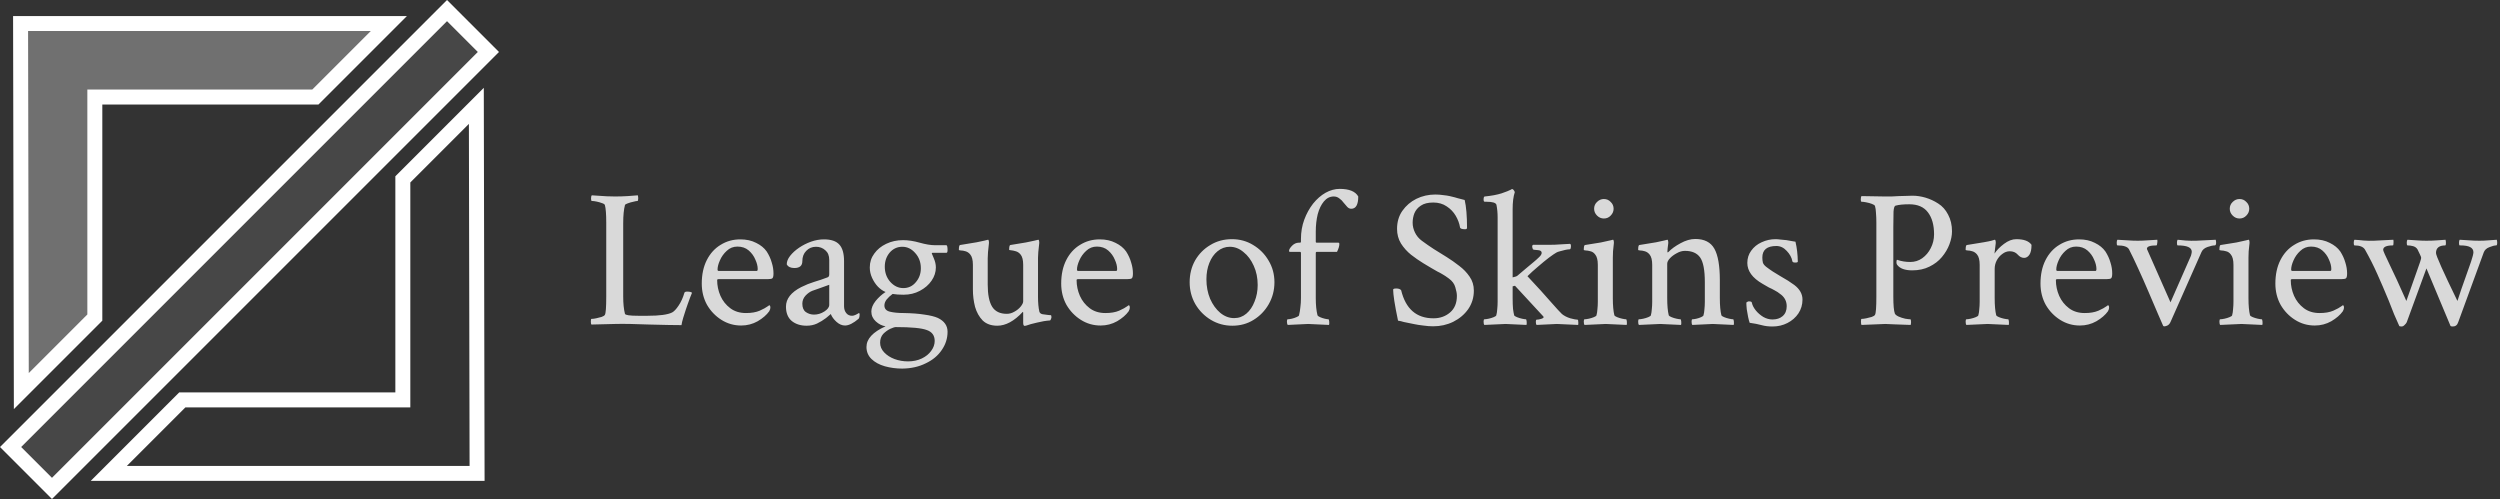 <svg width="501" height="100" viewBox="0 0 501 100" fill="none" xmlns="http://www.w3.org/2000/svg">
<rect x="0" y="0" width="501" height="100" fill="#333333" stroke="none"/>
<path d="M95.607 94.87H21.802L36.534 80.139H80.728V35.945L95.459 21.213L95.607 94.87Z" stroke="white" stroke-width="3"/>
<path d="M4.125 4.714L77.929 4.714L63.198 19.445L19.004 19.445L19.004 63.64L4.272 78.371L4.125 4.714Z" fill="white" fill-opacity="0.3" stroke="white" stroke-width="3"/>
<rect x="2.121" y="89.583" width="123.69" height="11.731" transform="rotate(-45 2.121 89.583)" fill="white" fill-opacity="0.1" stroke="white" stroke-width="3"/>
<path d="M136.57 65.156C135.216 65.156 133.107 65.117 130.242 65.039C128.81 64.987 127.508 64.948 126.336 64.922C125.164 64.896 124.135 64.896 123.25 64.922L118.523 65.039C118.445 64.961 118.406 64.753 118.406 64.414C118.406 64.076 118.445 63.906 118.523 63.906C118.784 63.906 119.096 63.867 119.461 63.789C119.852 63.711 120.216 63.62 120.555 63.516C120.919 63.385 121.141 63.242 121.219 63.086C121.401 62.8 121.492 61.575 121.492 59.414V44.648C121.492 42.93 121.401 41.745 121.219 41.094C121.167 40.938 120.971 40.807 120.633 40.703C120.294 40.573 119.93 40.469 119.539 40.391C119.148 40.312 118.836 40.273 118.602 40.273C118.497 40.273 118.445 40.104 118.445 39.766C118.445 39.453 118.497 39.245 118.602 39.141C118.836 39.141 119.227 39.167 119.773 39.219C120.346 39.245 120.958 39.284 121.609 39.336C122.26 39.362 122.82 39.375 123.289 39.375C124.122 39.375 124.956 39.349 125.789 39.297C126.622 39.219 127.299 39.167 127.82 39.141C127.872 39.349 127.898 39.544 127.898 39.727C127.898 40.091 127.846 40.273 127.742 40.273C127.586 40.273 127.312 40.325 126.922 40.43C126.531 40.508 126.167 40.612 125.828 40.742C125.49 40.846 125.294 40.964 125.242 41.094C125.008 41.979 124.891 43.19 124.891 44.727V59.453C124.891 60.833 125.008 61.979 125.242 62.891C125.32 63.151 126.206 63.281 127.898 63.281H129.773C132.169 63.281 133.81 63.06 134.695 62.617C135.086 62.409 135.516 61.953 135.984 61.25C136.479 60.521 136.87 59.661 137.156 58.672C137.208 58.516 137.391 58.438 137.703 58.438C138.198 58.438 138.523 58.516 138.68 58.672C138.602 58.88 138.471 59.206 138.289 59.648C138.133 60.065 137.977 60.495 137.82 60.938C137.664 61.38 137.534 61.758 137.43 62.07C137.273 62.539 137.104 63.073 136.922 63.672C136.74 64.271 136.622 64.766 136.57 65.156ZM148.523 65.234C147.091 65.234 145.776 64.857 144.578 64.102C143.38 63.346 142.417 62.344 141.688 61.094C140.984 59.818 140.633 58.398 140.633 56.836C140.633 55.013 140.971 53.438 141.648 52.109C142.326 50.781 143.25 49.766 144.422 49.062C145.594 48.333 146.909 47.969 148.367 47.969C149.565 47.969 150.62 48.203 151.531 48.672C152.443 49.115 153.146 49.688 153.641 50.391C154.109 51.12 154.448 51.862 154.656 52.617C154.891 53.346 155.008 54.075 155.008 54.805C155.008 55.325 154.93 55.651 154.773 55.781C154.617 55.885 154.318 55.938 153.875 55.938H144.031C143.823 55.938 143.719 56.003 143.719 56.133C143.719 57.227 143.94 58.281 144.383 59.297C144.826 60.286 145.477 61.107 146.336 61.758C147.195 62.409 148.25 62.734 149.5 62.734C150.594 62.734 151.505 62.578 152.234 62.266C152.99 61.927 153.536 61.628 153.875 61.367L154.148 61.172C154.305 61.172 154.383 61.341 154.383 61.68C154.383 61.862 154.305 62.096 154.148 62.383C153.628 63.112 152.859 63.776 151.844 64.375C150.828 64.948 149.721 65.234 148.523 65.234ZM144.031 54.297H151.648C151.779 54.297 151.844 54.167 151.844 53.906C151.844 53.333 151.688 52.708 151.375 52.031C151.089 51.328 150.646 50.716 150.047 50.195C149.448 49.675 148.693 49.414 147.781 49.414C146.948 49.414 146.232 49.7 145.633 50.273C145.034 50.82 144.578 51.458 144.266 52.188C143.953 52.891 143.797 53.503 143.797 54.023C143.797 54.206 143.875 54.297 144.031 54.297ZM161.648 65.273C160.451 65.273 159.461 64.961 158.68 64.336C157.898 63.685 157.508 62.721 157.508 61.445C157.508 59.883 158.523 58.581 160.555 57.539C161.44 57.096 162.312 56.745 163.172 56.484C164.057 56.224 164.943 55.925 165.828 55.586C166.062 55.508 166.18 55.312 166.18 55V52.07C166.18 51.237 165.919 50.599 165.398 50.156C164.878 49.688 164.253 49.453 163.523 49.453C162.742 49.453 162.091 49.727 161.57 50.273C161.049 50.794 160.789 51.484 160.789 52.344C160.789 53.255 160.255 53.711 159.188 53.711C158.432 53.711 157.924 53.464 157.664 52.969C157.664 52.422 157.885 51.862 158.328 51.289C158.797 50.69 159.396 50.143 160.125 49.648C160.854 49.154 161.648 48.75 162.508 48.438C163.393 48.125 164.266 47.969 165.125 47.969C166.557 47.969 167.586 48.32 168.211 49.023C168.836 49.7 169.148 50.807 169.148 52.344V61.367C169.148 61.914 169.292 62.37 169.578 62.734C169.865 63.099 170.255 63.281 170.75 63.281C171.089 63.281 171.544 63.099 172.117 62.734C172.221 62.734 172.273 62.839 172.273 63.047C172.273 63.385 172.208 63.659 172.078 63.867C171.01 64.779 170.099 65.234 169.344 65.234C168.745 65.234 168.172 64.987 167.625 64.492C167.078 63.997 166.701 63.477 166.492 62.93C166.362 63.034 166.193 63.177 165.984 63.359C165.802 63.516 165.646 63.646 165.516 63.75C164.969 64.167 164.37 64.531 163.719 64.844C163.094 65.13 162.404 65.273 161.648 65.273ZM163.133 63.047C163.862 63.047 164.552 62.839 165.203 62.422C165.854 62.005 166.18 61.562 166.18 61.094V57.07C165.503 57.331 164.852 57.565 164.227 57.773C163.628 57.982 163.146 58.151 162.781 58.281C162.312 58.464 161.857 58.789 161.414 59.258C160.997 59.727 160.789 60.26 160.789 60.859C160.789 61.641 161.023 62.2 161.492 62.539C161.987 62.878 162.534 63.047 163.133 63.047ZM180.828 73.867C179.604 73.867 178.432 73.711 177.312 73.398C176.219 73.086 175.333 72.604 174.656 71.953C173.979 71.302 173.641 70.495 173.641 69.531C173.641 67.917 174.917 66.537 177.469 65.391C176.766 65.287 176.115 64.961 175.516 64.414C174.917 63.867 174.617 63.203 174.617 62.422C174.617 61.745 174.904 61.042 175.477 60.312C176.076 59.583 176.74 58.984 177.469 58.516C176.948 58.307 176.44 57.956 175.945 57.461C175.477 56.966 175.086 56.38 174.773 55.703C174.461 55.026 174.305 54.323 174.305 53.594C174.305 52.552 174.604 51.628 175.203 50.82C175.802 49.987 176.596 49.336 177.586 48.867C178.602 48.372 179.734 48.125 180.984 48.125C182 48.125 183.107 48.294 184.305 48.633C185.503 48.971 186.531 49.141 187.391 49.141H189.656C189.812 49.167 189.891 49.492 189.891 50.117C189.891 50.482 189.812 50.664 189.656 50.664H186.883C186.779 50.664 186.727 50.703 186.727 50.781L187.117 51.719C187.404 52.37 187.547 52.995 187.547 53.594C187.547 54.531 187.26 55.417 186.688 56.25C186.115 57.083 185.333 57.76 184.344 58.281C183.38 58.802 182.286 59.062 181.062 59.062C180.646 59.062 180.255 59.05 179.891 59.023C179.526 58.997 179.188 58.958 178.875 58.906C178.38 59.271 177.977 59.648 177.664 60.039C177.378 60.43 177.234 60.82 177.234 61.211C177.234 61.862 177.599 62.279 178.328 62.461C179.057 62.643 179.995 62.734 181.141 62.734C182.755 62.76 184.122 62.865 185.242 63.047C186.388 63.203 187.286 63.425 187.938 63.711C189.24 64.336 189.891 65.26 189.891 66.484C189.891 67.812 189.5 69.037 188.719 70.156C187.964 71.276 186.896 72.162 185.516 72.812C184.161 73.49 182.599 73.841 180.828 73.867ZM181.023 57.734C182.039 57.734 182.872 57.344 183.523 56.562C184.201 55.781 184.539 54.844 184.539 53.75C184.539 52.552 184.161 51.536 183.406 50.703C182.677 49.87 181.818 49.453 180.828 49.453C179.812 49.453 178.966 49.844 178.289 50.625C177.638 51.406 177.312 52.344 177.312 53.438C177.312 54.635 177.677 55.651 178.406 56.484C179.161 57.318 180.034 57.734 181.023 57.734ZM181.961 72.422C183.003 72.422 183.927 72.227 184.734 71.836C185.542 71.445 186.167 70.938 186.609 70.312C187.078 69.688 187.312 69.023 187.312 68.32C187.312 67.227 186.779 66.497 185.711 66.133C184.669 65.742 182.599 65.547 179.5 65.547C179.292 65.547 178.927 65.664 178.406 65.898C177.911 66.133 177.443 66.471 177 66.914C176.583 67.383 176.375 67.969 176.375 68.672C176.375 69.401 176.648 70.052 177.195 70.625C177.742 71.198 178.432 71.641 179.266 71.953C180.125 72.266 181.023 72.422 181.961 72.422ZM205.359 65.312C205.151 65.312 205.047 65.104 205.047 64.688V62.695C205.047 62.565 205.021 62.5 204.969 62.5C203.25 64.349 201.544 65.273 199.852 65.273C198.628 65.273 197.651 64.922 196.922 64.219C196.219 63.49 195.711 62.578 195.398 61.484C195.112 60.365 194.969 59.206 194.969 58.008V53.086C194.969 52.096 194.786 51.393 194.422 50.977C194.161 50.664 193.849 50.456 193.484 50.352C193.146 50.247 192.833 50.195 192.547 50.195C192.286 50.169 192.156 50.13 192.156 50.078C192.156 49.453 192.234 49.128 192.391 49.102C193.771 48.893 194.878 48.711 195.711 48.555C196.57 48.372 197.065 48.268 197.195 48.242L197.977 48.047C198.081 48.021 198.146 48.125 198.172 48.359C198.198 48.594 198.198 48.763 198.172 48.867C198.016 50.117 197.938 51.081 197.938 51.758V57.031C197.938 59.036 198.237 60.521 198.836 61.484C199.435 62.422 200.411 62.891 201.766 62.891C202.286 62.891 202.794 62.747 203.289 62.461C203.81 62.175 204.227 61.836 204.539 61.445C204.878 61.029 205.047 60.677 205.047 60.391V53.086C205.047 52.096 204.865 51.393 204.5 50.977C204.24 50.664 203.927 50.456 203.562 50.352C203.224 50.247 202.911 50.182 202.625 50.156C202.365 50.13 202.234 50.104 202.234 50.078C202.234 49.453 202.312 49.128 202.469 49.102C203.849 48.893 204.878 48.724 205.555 48.594C206.258 48.464 206.818 48.346 207.234 48.242L208.055 48.047C208.159 48.021 208.224 48.125 208.25 48.359C208.276 48.594 208.276 48.763 208.25 48.867C208.094 50.117 208.016 51.055 208.016 51.68V59.492C208.016 60.664 208.107 61.654 208.289 62.461C208.367 62.721 208.576 62.891 208.914 62.969C209.253 63.021 209.643 63.073 210.086 63.125L210.594 63.164C210.672 63.19 210.711 63.333 210.711 63.594C210.711 63.672 210.672 63.802 210.594 63.984C210.542 64.141 210.477 64.219 210.398 64.219C209.617 64.271 208.758 64.414 207.82 64.648C206.883 64.857 206.18 65.052 205.711 65.234L205.359 65.312ZM220.555 65.234C219.122 65.234 217.807 64.857 216.609 64.102C215.411 63.346 214.448 62.344 213.719 61.094C213.016 59.818 212.664 58.398 212.664 56.836C212.664 55.013 213.003 53.438 213.68 52.109C214.357 50.781 215.281 49.766 216.453 49.062C217.625 48.333 218.94 47.969 220.398 47.969C221.596 47.969 222.651 48.203 223.562 48.672C224.474 49.115 225.177 49.688 225.672 50.391C226.141 51.12 226.479 51.862 226.688 52.617C226.922 53.346 227.039 54.075 227.039 54.805C227.039 55.325 226.961 55.651 226.805 55.781C226.648 55.885 226.349 55.938 225.906 55.938H216.062C215.854 55.938 215.75 56.003 215.75 56.133C215.75 57.227 215.971 58.281 216.414 59.297C216.857 60.286 217.508 61.107 218.367 61.758C219.227 62.409 220.281 62.734 221.531 62.734C222.625 62.734 223.536 62.578 224.266 62.266C225.021 61.927 225.568 61.628 225.906 61.367L226.18 61.172C226.336 61.172 226.414 61.341 226.414 61.68C226.414 61.862 226.336 62.096 226.18 62.383C225.659 63.112 224.891 63.776 223.875 64.375C222.859 64.948 221.753 65.234 220.555 65.234ZM216.062 54.297H223.68C223.81 54.297 223.875 54.167 223.875 53.906C223.875 53.333 223.719 52.708 223.406 52.031C223.12 51.328 222.677 50.716 222.078 50.195C221.479 49.675 220.724 49.414 219.812 49.414C218.979 49.414 218.263 49.7 217.664 50.273C217.065 50.82 216.609 51.458 216.297 52.188C215.984 52.891 215.828 53.503 215.828 54.023C215.828 54.206 215.906 54.297 216.062 54.297ZM246.961 65.273C245.398 65.273 243.966 64.883 242.664 64.102C241.362 63.32 240.32 62.266 239.539 60.938C238.784 59.609 238.406 58.151 238.406 56.562C238.406 54.948 238.771 53.49 239.5 52.188C240.255 50.885 241.271 49.857 242.547 49.102C243.823 48.32 245.268 47.93 246.883 47.93C248.445 47.93 249.865 48.32 251.141 49.102C252.443 49.883 253.471 50.925 254.227 52.227C255.008 53.529 255.398 54.974 255.398 56.562C255.398 58.151 255.021 59.609 254.266 60.938C253.51 62.266 252.495 63.32 251.219 64.102C249.969 64.883 248.549 65.273 246.961 65.273ZM247.312 63.75C248.25 63.75 249.07 63.45 249.773 62.852C250.477 62.253 251.023 61.445 251.414 60.43C251.831 59.414 252.039 58.307 252.039 57.109C252.039 55.703 251.779 54.427 251.258 53.281C250.737 52.109 250.047 51.185 249.188 50.508C248.354 49.805 247.443 49.453 246.453 49.453C245.542 49.453 244.721 49.753 243.992 50.352C243.289 50.925 242.742 51.706 242.352 52.695C241.961 53.659 241.766 54.753 241.766 55.977C241.766 57.383 242.013 58.685 242.508 59.883C243.029 61.055 243.706 61.992 244.539 62.695C245.398 63.398 246.323 63.75 247.312 63.75ZM258.055 65.117C257.977 65.039 257.924 64.831 257.898 64.492C257.898 64.154 257.951 63.984 258.055 63.984C258.263 63.984 258.536 63.945 258.875 63.867C259.214 63.789 259.526 63.685 259.812 63.555C260.125 63.425 260.294 63.307 260.32 63.203C260.451 62.682 260.542 62.135 260.594 61.562C260.672 60.99 260.711 60.378 260.711 59.727V50.742C260.711 50.56 260.646 50.469 260.516 50.469H258.445C258.367 50.469 258.328 50.391 258.328 50.234C258.328 50 258.523 49.675 258.914 49.258C259.331 48.841 259.786 48.633 260.281 48.633H260.516C260.646 48.633 260.711 48.555 260.711 48.398V47.891C260.711 46.51 260.932 45.221 261.375 44.023C261.818 42.825 262.404 41.758 263.133 40.82C263.888 39.883 264.721 39.154 265.633 38.633C266.57 38.112 267.521 37.852 268.484 37.852C270.385 37.852 271.622 38.359 272.195 39.375C272.195 41.016 271.727 41.836 270.789 41.836C270.503 41.836 270.242 41.719 270.008 41.484C269.773 41.224 269.526 40.938 269.266 40.625C269.031 40.286 268.745 40 268.406 39.766C268.094 39.505 267.716 39.375 267.273 39.375C266.518 39.375 265.867 39.7 265.32 40.352C264.773 41.003 264.357 41.862 264.07 42.93C263.81 43.997 263.68 45.169 263.68 46.445V48.438C263.68 48.568 263.745 48.633 263.875 48.633H268.211C268.341 48.633 268.406 48.724 268.406 48.906C268.406 49.323 268.25 49.844 267.938 50.469H263.914C263.758 50.469 263.68 50.547 263.68 50.703V59.727C263.68 61.133 263.797 62.292 264.031 63.203C264.083 63.307 264.253 63.425 264.539 63.555C264.826 63.685 265.138 63.789 265.477 63.867C265.815 63.945 266.062 63.984 266.219 63.984C266.297 63.984 266.349 64.141 266.375 64.453C266.401 64.766 266.388 64.987 266.336 65.117L262.156 64.922L258.055 65.117ZM287.195 65.391C286.57 65.391 285.906 65.338 285.203 65.234C284.5 65.156 283.914 65.065 283.445 64.961C282.482 64.779 281.779 64.635 281.336 64.531C280.919 64.401 280.529 64.31 280.164 64.258C279.826 62.643 279.578 61.328 279.422 60.312C279.266 59.271 279.188 58.516 279.188 58.047C279.188 57.891 279.396 57.812 279.812 57.812C280.281 57.812 280.607 57.93 280.789 58.164C281.701 61.914 283.862 63.789 287.273 63.789C288.576 63.789 289.682 63.398 290.594 62.617C291.505 61.836 291.961 60.729 291.961 59.297C291.961 58.828 291.857 58.255 291.648 57.578C291.466 56.901 291.036 56.315 290.359 55.82C289.839 55.43 289.409 55.143 289.07 54.961C288.732 54.753 288.393 54.57 288.055 54.414C287.716 54.232 287.286 53.984 286.766 53.672L285.203 52.734C284.396 52.24 283.589 51.68 282.781 51.055C281.974 50.404 281.297 49.648 280.75 48.789C280.229 47.93 279.969 46.953 279.969 45.859C279.969 44.479 280.32 43.281 281.023 42.266C281.753 41.224 282.69 40.417 283.836 39.844C285.008 39.271 286.271 38.984 287.625 38.984C288.198 38.984 288.732 39.023 289.227 39.102C289.747 39.154 290.177 39.219 290.516 39.297C291.297 39.479 291.844 39.622 292.156 39.727C292.495 39.831 292.951 39.948 293.523 40.078C293.836 41.432 293.992 43.294 293.992 45.664C293.992 45.846 293.862 45.938 293.602 45.938C292.951 45.938 292.612 45.807 292.586 45.547C292.456 44.766 292.169 43.997 291.727 43.242C291.284 42.487 290.685 41.862 289.93 41.367C289.174 40.846 288.276 40.586 287.234 40.586C286.167 40.586 285.333 40.794 284.734 41.211C284.135 41.602 283.706 42.109 283.445 42.734C283.211 43.333 283.094 43.971 283.094 44.648C283.094 45.3 283.25 45.95 283.562 46.602C283.875 47.253 284.331 47.8 284.93 48.242C285.737 48.841 286.544 49.401 287.352 49.922C288.185 50.443 289.044 50.977 289.93 51.523C290.763 52.044 291.596 52.63 292.43 53.281C293.263 53.906 293.953 54.622 294.5 55.43C295.073 56.237 295.359 57.175 295.359 58.242C295.359 59.622 294.982 60.859 294.227 61.953C293.471 63.021 292.469 63.867 291.219 64.492C289.995 65.091 288.654 65.391 287.195 65.391ZM297.469 65.117C297.365 65.013 297.312 64.792 297.312 64.453C297.312 64.141 297.365 63.984 297.469 63.984C297.677 63.984 297.964 63.945 298.328 63.867C298.693 63.789 299.031 63.685 299.344 63.555C299.656 63.425 299.826 63.307 299.852 63.203C299.956 62.839 300.021 62.422 300.047 61.953C300.099 61.484 300.125 60.99 300.125 60.469V43.555C300.125 42.669 300.047 41.836 299.891 41.055C299.786 40.638 299.122 40.43 297.898 40.43H297.547C297.391 40.43 297.312 40.286 297.312 40C297.312 39.583 297.391 39.375 297.547 39.375C298.875 39.245 299.995 39.036 300.906 38.75C301.818 38.438 302.443 38.19 302.781 38.008L302.977 37.891H303.055C303.159 37.891 303.263 37.969 303.367 38.125C303.471 38.255 303.536 38.385 303.562 38.516C303.276 39.375 303.133 40.508 303.133 41.914V55.586C303.654 55.482 303.979 55.365 304.109 55.234L305.906 53.711L307.312 52.539C307.755 52.175 308.133 51.836 308.445 51.523C308.784 51.211 308.953 50.925 308.953 50.664C308.953 50.325 308.667 50.143 308.094 50.117C307.573 50.091 307.273 50.039 307.195 49.961C306.987 49.44 307 49.141 307.234 49.062H310.32C311.232 49.062 311.974 49.036 312.547 48.984C313.12 48.932 313.81 48.893 314.617 48.867C314.773 48.893 314.839 49.089 314.812 49.453C314.786 49.792 314.708 49.961 314.578 49.961C314.37 49.961 314.07 50 313.68 50.078C313.315 50.156 312.964 50.247 312.625 50.352C312.286 50.43 312.039 50.521 311.883 50.625C311.596 50.781 311.102 51.12 310.398 51.641C309.721 52.161 308.992 52.76 308.211 53.438C307.43 54.089 306.727 54.727 306.102 55.352C308.107 57.487 309.669 59.206 310.789 60.508C311.935 61.81 312.677 62.617 313.016 62.93C313.458 63.294 314.018 63.581 314.695 63.789C315.372 63.971 315.854 64.062 316.141 64.062C316.245 64.062 316.297 64.271 316.297 64.688C316.297 64.948 316.284 65.091 316.258 65.117L312 64.922L307.938 65.117C307.833 65.013 307.781 64.805 307.781 64.492C307.781 64.206 307.833 64.062 307.938 64.062C308.198 64.062 308.497 64.01 308.836 63.906C309.174 63.802 309.344 63.685 309.344 63.555C309.344 63.503 309.331 63.464 309.305 63.438L303.602 57.266L303.133 57.383V59.727C303.133 60.586 303.159 61.315 303.211 61.914C303.289 62.487 303.367 62.917 303.445 63.203C303.497 63.307 303.68 63.425 303.992 63.555C304.305 63.685 304.643 63.789 305.008 63.867C305.372 63.945 305.633 63.984 305.789 63.984C305.867 63.984 305.919 64.141 305.945 64.453C305.971 64.766 305.958 64.987 305.906 65.117L301.727 64.922L297.469 65.117ZM317.547 65.117C317.443 65.013 317.391 64.792 317.391 64.453C317.391 64.141 317.443 63.984 317.547 63.984C317.755 63.984 318.042 63.945 318.406 63.867C318.771 63.789 319.109 63.685 319.422 63.555C319.734 63.425 319.904 63.307 319.93 63.203C320.034 62.839 320.099 62.422 320.125 61.953C320.177 61.484 320.203 60.99 320.203 60.469V53.086C320.203 52.096 320.021 51.393 319.656 50.977C319.396 50.638 319.083 50.43 318.719 50.352C318.354 50.247 318.042 50.195 317.781 50.195C317.521 50.169 317.391 50.13 317.391 50.078C317.391 49.453 317.469 49.128 317.625 49.102C319.005 48.893 320.06 48.724 320.789 48.594C321.518 48.438 322.169 48.294 322.742 48.164L323.211 48.047C323.315 48.021 323.38 48.125 323.406 48.359C323.432 48.594 323.432 48.763 323.406 48.867C323.354 49.388 323.302 49.883 323.25 50.352C323.224 50.82 323.211 51.263 323.211 51.68V59.727C323.211 60.482 323.237 61.146 323.289 61.719C323.341 62.292 323.419 62.786 323.523 63.203C323.576 63.307 323.758 63.425 324.07 63.555C324.383 63.685 324.721 63.789 325.086 63.867C325.451 63.945 325.711 63.984 325.867 63.984C325.945 63.984 325.997 64.141 326.023 64.453C326.049 64.766 326.036 64.987 325.984 65.117L321.805 64.922L317.547 65.117ZM321.414 43.789C320.893 43.789 320.438 43.594 320.047 43.203C319.656 42.812 319.461 42.357 319.461 41.836C319.461 41.289 319.656 40.833 320.047 40.469C320.438 40.078 320.893 39.883 321.414 39.883C321.961 39.883 322.417 40.078 322.781 40.469C323.172 40.833 323.367 41.289 323.367 41.836C323.367 42.357 323.172 42.812 322.781 43.203C322.417 43.594 321.961 43.789 321.414 43.789ZM328.445 65.117C328.341 65.013 328.289 64.792 328.289 64.453C328.289 64.141 328.341 63.984 328.445 63.984C328.654 63.984 328.94 63.945 329.305 63.867C329.669 63.789 330.008 63.685 330.32 63.555C330.633 63.425 330.802 63.307 330.828 63.203C330.932 62.839 330.997 62.422 331.023 61.953C331.076 61.484 331.102 60.99 331.102 60.469V53.086C331.102 52.096 330.919 51.393 330.555 50.977C330.294 50.664 329.982 50.456 329.617 50.352C329.279 50.247 328.966 50.195 328.68 50.195C328.419 50.169 328.289 50.13 328.289 50.078C328.289 49.453 328.367 49.128 328.523 49.102C329.904 48.893 331.023 48.711 331.883 48.555C332.742 48.372 333.276 48.255 333.484 48.203L334.109 48.047C334.214 48.021 334.279 48.125 334.305 48.359C334.331 48.594 334.331 48.763 334.305 48.867C334.253 49.232 334.214 49.544 334.188 49.805C334.161 50.065 334.148 50.273 334.148 50.43C334.148 50.534 334.174 50.586 334.227 50.586C334.253 50.586 334.292 50.56 334.344 50.508C334.943 49.883 335.75 49.297 336.766 48.75C337.807 48.177 338.797 47.891 339.734 47.891C341.557 47.891 342.833 48.542 343.562 49.844C344.292 51.146 344.656 53.255 344.656 56.172V59.727C344.656 60.482 344.682 61.146 344.734 61.719C344.786 62.292 344.865 62.786 344.969 63.203C345.021 63.307 345.203 63.425 345.516 63.555C345.828 63.685 346.167 63.789 346.531 63.867C346.896 63.945 347.156 63.984 347.312 63.984C347.391 63.984 347.443 64.141 347.469 64.453C347.495 64.766 347.482 64.987 347.43 65.117L343.25 64.922L339.148 65.117C339.044 65.013 338.992 64.792 338.992 64.453C338.992 64.141 339.044 63.984 339.148 63.984C339.357 63.984 339.63 63.945 339.969 63.867C340.307 63.789 340.62 63.685 340.906 63.555C341.193 63.425 341.349 63.307 341.375 63.203C341.479 62.839 341.544 62.422 341.57 61.953C341.622 61.484 341.648 60.99 341.648 60.469V56.562C341.648 54.141 341.336 52.487 340.711 51.602C340.086 50.716 339.07 50.273 337.664 50.273C337.117 50.273 336.57 50.43 336.023 50.742C335.477 51.029 335.021 51.367 334.656 51.758C334.292 52.148 334.109 52.513 334.109 52.852V59.727C334.109 60.482 334.135 61.146 334.188 61.719C334.24 62.292 334.318 62.786 334.422 63.203C334.474 63.307 334.656 63.425 334.969 63.555C335.281 63.685 335.62 63.789 335.984 63.867C336.349 63.945 336.609 63.984 336.766 63.984C336.844 63.984 336.896 64.141 336.922 64.453C336.948 64.766 336.935 64.987 336.883 65.117L332.703 64.922L328.445 65.117ZM355.203 65.43C354.396 65.43 353.667 65.338 353.016 65.156C352.365 64.974 351.57 64.818 350.633 64.688C350.529 64.401 350.424 64.01 350.32 63.516C350.216 63.021 350.125 62.5 350.047 61.953C349.995 61.406 349.969 60.964 349.969 60.625C350.177 60.469 350.333 60.391 350.438 60.391C350.828 60.391 351.036 60.469 351.062 60.625C351.167 61.146 351.427 61.667 351.844 62.188C352.26 62.708 352.768 63.151 353.367 63.516C353.966 63.854 354.578 64.023 355.203 64.023C356.036 64.023 356.714 63.802 357.234 63.359C357.781 62.891 358.055 62.227 358.055 61.367C358.055 60.456 357.703 59.7 357 59.102C356.453 58.659 355.984 58.346 355.594 58.164C355.229 57.956 354.865 57.773 354.5 57.617C354.161 57.435 353.732 57.188 353.211 56.875C351.18 55.703 350.164 54.31 350.164 52.695C350.164 51.758 350.424 50.938 350.945 50.234C351.466 49.505 352.156 48.945 353.016 48.555C353.901 48.138 354.839 47.93 355.828 47.93C356.115 47.93 356.44 47.956 356.805 48.008C357.169 48.034 357.573 48.073 358.016 48.125C358.458 48.203 358.823 48.268 359.109 48.32C359.396 48.372 359.63 48.411 359.812 48.438C360.099 49.635 360.255 50.964 360.281 52.422C360.281 52.552 360.112 52.617 359.773 52.617C359.409 52.617 359.214 52.526 359.188 52.344C359.057 51.615 358.68 50.925 358.055 50.273C357.456 49.622 356.766 49.297 355.984 49.297C354.109 49.297 353.172 50.065 353.172 51.602C353.172 51.992 353.211 52.344 353.289 52.656C353.393 52.943 353.615 53.216 353.953 53.477C354.76 54.102 355.711 54.727 356.805 55.352C357.924 55.977 358.849 56.562 359.578 57.109C360.672 57.943 361.219 58.919 361.219 60.039C361.219 61.055 360.945 61.979 360.398 62.812C359.852 63.62 359.122 64.258 358.211 64.727C357.299 65.195 356.297 65.43 355.203 65.43ZM373.055 65.117C372.977 65.039 372.938 64.805 372.938 64.414C372.938 64.076 372.977 63.906 373.055 63.906C373.315 63.906 373.628 63.867 373.992 63.789C374.383 63.711 374.747 63.62 375.086 63.516C375.451 63.385 375.672 63.242 375.75 63.086C375.932 62.8 376.023 61.575 376.023 59.414V44.648C376.023 43.893 375.997 43.229 375.945 42.656C375.919 42.083 375.854 41.628 375.75 41.289C375.698 41.133 375.49 40.99 375.125 40.859C374.786 40.729 374.409 40.625 373.992 40.547C373.602 40.469 373.289 40.43 373.055 40.43C372.951 40.43 372.898 40.273 372.898 39.961C372.898 39.622 372.951 39.401 373.055 39.297L377.742 39.375C378.133 39.375 378.562 39.375 379.031 39.375C379.5 39.349 379.995 39.323 380.516 39.297C381.036 39.271 381.531 39.258 382 39.258C382.469 39.232 382.885 39.219 383.25 39.219C384.109 39.219 384.982 39.349 385.867 39.609C386.753 39.87 387.599 40.26 388.406 40.781C389.24 41.302 389.904 42.044 390.398 43.008C390.919 43.971 391.18 45.091 391.18 46.367C391.18 47.175 391.01 48.034 390.672 48.945C390.333 49.857 389.826 50.716 389.148 51.523C388.497 52.305 387.664 52.943 386.648 53.438C385.659 53.932 384.513 54.18 383.211 54.18C381.753 54.18 380.75 53.815 380.203 53.086C380.047 52.904 380.008 52.604 380.086 52.188C380.138 52.057 380.177 52.018 380.203 52.07C381.01 52.357 381.883 52.5 382.82 52.5C383.706 52.5 384.5 52.253 385.203 51.758C385.932 51.237 386.505 50.56 386.922 49.727C387.365 48.867 387.586 47.943 387.586 46.953C387.586 45.104 387.182 43.646 386.375 42.578C385.568 41.484 384.318 40.938 382.625 40.938C381.427 40.938 380.516 41.029 379.891 41.211C379.656 41.237 379.513 41.641 379.461 42.422C379.435 43.203 379.422 44.232 379.422 45.508V59.453C379.422 61.172 379.526 62.305 379.734 62.852C379.839 63.06 380.086 63.255 380.477 63.438C380.893 63.62 381.336 63.763 381.805 63.867C382.273 63.945 382.612 63.984 382.82 63.984C382.924 63.984 382.977 64.167 382.977 64.531C382.977 64.713 382.951 64.909 382.898 65.117C381.596 65.065 380.516 65.026 379.656 65C378.823 64.948 378.211 64.922 377.82 64.922L373.055 65.117ZM394.07 65.117C393.966 65.013 393.914 64.792 393.914 64.453C393.914 64.141 393.966 63.984 394.07 63.984C394.279 63.984 394.565 63.945 394.93 63.867C395.294 63.789 395.633 63.685 395.945 63.555C396.258 63.425 396.427 63.307 396.453 63.203C396.557 62.839 396.622 62.422 396.648 61.953C396.701 61.484 396.727 60.99 396.727 60.469V53.086C396.727 52.096 396.544 51.393 396.18 50.977C395.919 50.664 395.607 50.456 395.242 50.352C394.904 50.247 394.591 50.195 394.305 50.195C394.044 50.169 393.914 50.13 393.914 50.078C393.914 49.453 393.992 49.128 394.148 49.102C396.987 48.659 398.628 48.372 399.07 48.242L399.734 48.047C399.839 48.021 399.904 48.125 399.93 48.359C399.956 48.594 399.956 48.763 399.93 48.867L399.695 50.82C400.164 50.117 400.802 49.466 401.609 48.867C402.443 48.242 403.263 47.93 404.07 47.93C405.581 47.93 406.596 48.307 407.117 49.062C407.117 49.974 406.974 50.638 406.688 51.055C406.401 51.471 406.049 51.68 405.633 51.68C405.164 51.68 404.734 51.458 404.344 51.016C403.953 50.573 403.419 50.352 402.742 50.352C402.221 50.352 401.727 50.534 401.258 50.898C400.789 51.237 400.411 51.68 400.125 52.227C399.865 52.747 399.734 53.294 399.734 53.867V59.727C399.734 60.482 399.76 61.146 399.812 61.719C399.865 62.292 399.943 62.786 400.047 63.203C400.099 63.307 400.281 63.425 400.594 63.555C400.906 63.685 401.245 63.789 401.609 63.867C402 63.945 402.273 63.984 402.43 63.984C402.508 63.984 402.56 64.141 402.586 64.453C402.612 64.766 402.599 64.987 402.547 65.117L398.328 64.922L394.07 65.117ZM416.805 65.234C415.372 65.234 414.057 64.857 412.859 64.102C411.661 63.346 410.698 62.344 409.969 61.094C409.266 59.818 408.914 58.398 408.914 56.836C408.914 55.013 409.253 53.438 409.93 52.109C410.607 50.781 411.531 49.766 412.703 49.062C413.875 48.333 415.19 47.969 416.648 47.969C417.846 47.969 418.901 48.203 419.812 48.672C420.724 49.115 421.427 49.688 421.922 50.391C422.391 51.12 422.729 51.862 422.938 52.617C423.172 53.346 423.289 54.075 423.289 54.805C423.289 55.325 423.211 55.651 423.055 55.781C422.898 55.885 422.599 55.938 422.156 55.938H412.312C412.104 55.938 412 56.003 412 56.133C412 57.227 412.221 58.281 412.664 59.297C413.107 60.286 413.758 61.107 414.617 61.758C415.477 62.409 416.531 62.734 417.781 62.734C418.875 62.734 419.786 62.578 420.516 62.266C421.271 61.927 421.818 61.628 422.156 61.367L422.43 61.172C422.586 61.172 422.664 61.341 422.664 61.68C422.664 61.862 422.586 62.096 422.43 62.383C421.909 63.112 421.141 63.776 420.125 64.375C419.109 64.948 418.003 65.234 416.805 65.234ZM412.312 54.297H419.93C420.06 54.297 420.125 54.167 420.125 53.906C420.125 53.333 419.969 52.708 419.656 52.031C419.37 51.328 418.927 50.716 418.328 50.195C417.729 49.675 416.974 49.414 416.062 49.414C415.229 49.414 414.513 49.7 413.914 50.273C413.315 50.82 412.859 51.458 412.547 52.188C412.234 52.891 412.078 53.503 412.078 54.023C412.078 54.206 412.156 54.297 412.312 54.297ZM433.484 65.273C433.276 64.779 432.924 63.971 432.43 62.852C431.961 61.732 431.349 60.3 430.594 58.555C429.839 56.784 429.135 55.195 428.484 53.789C427.833 52.357 427.221 51.081 426.648 49.961C426.362 49.44 425.594 49.18 424.344 49.18C424.24 49.18 424.188 49.01 424.188 48.672C424.188 48.359 424.24 48.151 424.344 48.047C425.021 48.073 425.698 48.112 426.375 48.164C427.052 48.216 427.729 48.242 428.406 48.242C429.057 48.242 429.708 48.216 430.359 48.164C431.01 48.112 431.661 48.073 432.312 48.047C432.365 48.151 432.365 48.372 432.312 48.711C432.286 49.023 432.234 49.18 432.156 49.18C430.88 49.18 430.242 49.401 430.242 49.844C430.242 49.87 430.255 49.922 430.281 50C430.307 50.052 430.333 50.104 430.359 50.156L434.969 60.586L438.914 51.602C439.044 51.341 439.122 51.12 439.148 50.938C439.201 50.729 439.227 50.56 439.227 50.43C439.227 49.596 438.289 49.18 436.414 49.18C436.31 49.18 436.258 49.01 436.258 48.672C436.258 48.359 436.31 48.151 436.414 48.047C436.701 48.073 437.234 48.125 438.016 48.203C438.797 48.255 439.5 48.268 440.125 48.242L444.031 48.047C444.083 48.255 444.109 48.45 444.109 48.633C444.109 48.997 444.018 49.18 443.836 49.18C443.471 49.18 442.99 49.284 442.391 49.492C441.792 49.7 441.388 50.039 441.18 50.508L434.969 64.531C434.786 64.948 434.513 65.208 434.148 65.312C433.784 65.443 433.562 65.43 433.484 65.273ZM444.93 65.117C444.826 65.013 444.773 64.792 444.773 64.453C444.773 64.141 444.826 63.984 444.93 63.984C445.138 63.984 445.424 63.945 445.789 63.867C446.154 63.789 446.492 63.685 446.805 63.555C447.117 63.425 447.286 63.307 447.312 63.203C447.417 62.839 447.482 62.422 447.508 61.953C447.56 61.484 447.586 60.99 447.586 60.469V53.086C447.586 52.096 447.404 51.393 447.039 50.977C446.779 50.638 446.466 50.43 446.102 50.352C445.737 50.247 445.424 50.195 445.164 50.195C444.904 50.169 444.773 50.13 444.773 50.078C444.773 49.453 444.852 49.128 445.008 49.102C446.388 48.893 447.443 48.724 448.172 48.594C448.901 48.438 449.552 48.294 450.125 48.164L450.594 48.047C450.698 48.021 450.763 48.125 450.789 48.359C450.815 48.594 450.815 48.763 450.789 48.867C450.737 49.388 450.685 49.883 450.633 50.352C450.607 50.82 450.594 51.263 450.594 51.68V59.727C450.594 60.482 450.62 61.146 450.672 61.719C450.724 62.292 450.802 62.786 450.906 63.203C450.958 63.307 451.141 63.425 451.453 63.555C451.766 63.685 452.104 63.789 452.469 63.867C452.833 63.945 453.094 63.984 453.25 63.984C453.328 63.984 453.38 64.141 453.406 64.453C453.432 64.766 453.419 64.987 453.367 65.117L449.188 64.922L444.93 65.117ZM448.797 43.789C448.276 43.789 447.82 43.594 447.43 43.203C447.039 42.812 446.844 42.357 446.844 41.836C446.844 41.289 447.039 40.833 447.43 40.469C447.82 40.078 448.276 39.883 448.797 39.883C449.344 39.883 449.799 40.078 450.164 40.469C450.555 40.833 450.75 41.289 450.75 41.836C450.75 42.357 450.555 42.812 450.164 43.203C449.799 43.594 449.344 43.789 448.797 43.789ZM463.875 65.234C462.443 65.234 461.128 64.857 459.93 64.102C458.732 63.346 457.768 62.344 457.039 61.094C456.336 59.818 455.984 58.398 455.984 56.836C455.984 55.013 456.323 53.438 457 52.109C457.677 50.781 458.602 49.766 459.773 49.062C460.945 48.333 462.26 47.969 463.719 47.969C464.917 47.969 465.971 48.203 466.883 48.672C467.794 49.115 468.497 49.688 468.992 50.391C469.461 51.12 469.799 51.862 470.008 52.617C470.242 53.346 470.359 54.075 470.359 54.805C470.359 55.325 470.281 55.651 470.125 55.781C469.969 55.885 469.669 55.938 469.227 55.938H459.383C459.174 55.938 459.07 56.003 459.07 56.133C459.07 57.227 459.292 58.281 459.734 59.297C460.177 60.286 460.828 61.107 461.688 61.758C462.547 62.409 463.602 62.734 464.852 62.734C465.945 62.734 466.857 62.578 467.586 62.266C468.341 61.927 468.888 61.628 469.227 61.367L469.5 61.172C469.656 61.172 469.734 61.341 469.734 61.68C469.734 61.862 469.656 62.096 469.5 62.383C468.979 63.112 468.211 63.776 467.195 64.375C466.18 64.948 465.073 65.234 463.875 65.234ZM459.383 54.297H467C467.13 54.297 467.195 54.167 467.195 53.906C467.195 53.333 467.039 52.708 466.727 52.031C466.44 51.328 465.997 50.716 465.398 50.195C464.799 49.675 464.044 49.414 463.133 49.414C462.299 49.414 461.583 49.7 460.984 50.273C460.385 50.82 459.93 51.458 459.617 52.188C459.305 52.891 459.148 53.503 459.148 54.023C459.148 54.206 459.227 54.297 459.383 54.297ZM481.258 65.43C480.971 65.43 480.815 65.378 480.789 65.273C480.477 64.57 480.138 63.802 479.773 62.969C479.435 62.109 479.07 61.185 478.68 60.195C477.872 58.242 477.117 56.484 476.414 54.922C475.711 53.333 474.891 51.706 473.953 50.039C473.615 49.466 472.911 49.18 471.844 49.18C471.74 49.18 471.688 49.01 471.688 48.672C471.688 48.359 471.74 48.151 471.844 48.047C472.391 48.073 473.003 48.125 473.68 48.203C474.357 48.255 475.034 48.268 475.711 48.242L479.617 48.047C479.669 48.151 479.682 48.372 479.656 48.711C479.656 49.023 479.617 49.18 479.539 49.18C478.237 49.18 477.586 49.479 477.586 50.078C477.586 50.26 478.016 51.237 478.875 53.008C479.734 54.753 480.854 57.188 482.234 60.312C483.146 57.734 483.862 55.703 484.383 54.219C484.93 52.734 485.203 51.888 485.203 51.68C485.203 51.55 485.125 51.328 484.969 51.016C484.839 50.703 484.669 50.352 484.461 49.961C484.253 49.648 483.966 49.44 483.602 49.336C483.237 49.232 482.859 49.18 482.469 49.18C482.365 49.18 482.312 49.01 482.312 48.672C482.312 48.359 482.365 48.151 482.469 48.047C483.016 48.073 483.615 48.112 484.266 48.164C484.943 48.216 485.607 48.242 486.258 48.242C487.091 48.242 487.82 48.216 488.445 48.164C489.096 48.112 489.643 48.073 490.086 48.047C490.138 48.255 490.164 48.477 490.164 48.711C490.164 48.971 490.125 49.128 490.047 49.18C488.797 49.18 488.172 49.688 488.172 50.703C488.172 51.224 489.604 54.427 492.469 60.312C492.99 58.698 493.497 57.214 493.992 55.859C494.487 54.479 494.891 53.333 495.203 52.422C495.516 51.484 495.672 50.859 495.672 50.547C495.672 49.635 494.812 49.18 493.094 49.18H492.938C492.833 49.18 492.781 49.01 492.781 48.672C492.781 48.359 492.833 48.151 492.938 48.047C493.51 48.073 494.135 48.112 494.812 48.164C495.49 48.216 496.18 48.242 496.883 48.242C497.508 48.242 498.107 48.216 498.68 48.164C499.279 48.112 499.839 48.073 500.359 48.047C500.411 48.255 500.438 48.45 500.438 48.633C500.438 48.997 500.372 49.18 500.242 49.18C499.904 49.18 499.448 49.297 498.875 49.531C498.302 49.74 497.924 50.091 497.742 50.586L492.625 64.57C492.443 65.143 492.078 65.43 491.531 65.43C491.245 65.43 491.089 65.378 491.062 65.273L486.258 53.789L482.312 64.57C482.234 64.753 482.091 64.935 481.883 65.117C481.701 65.326 481.492 65.43 481.258 65.43Z" fill="#D9D9D9"/>
</svg>
